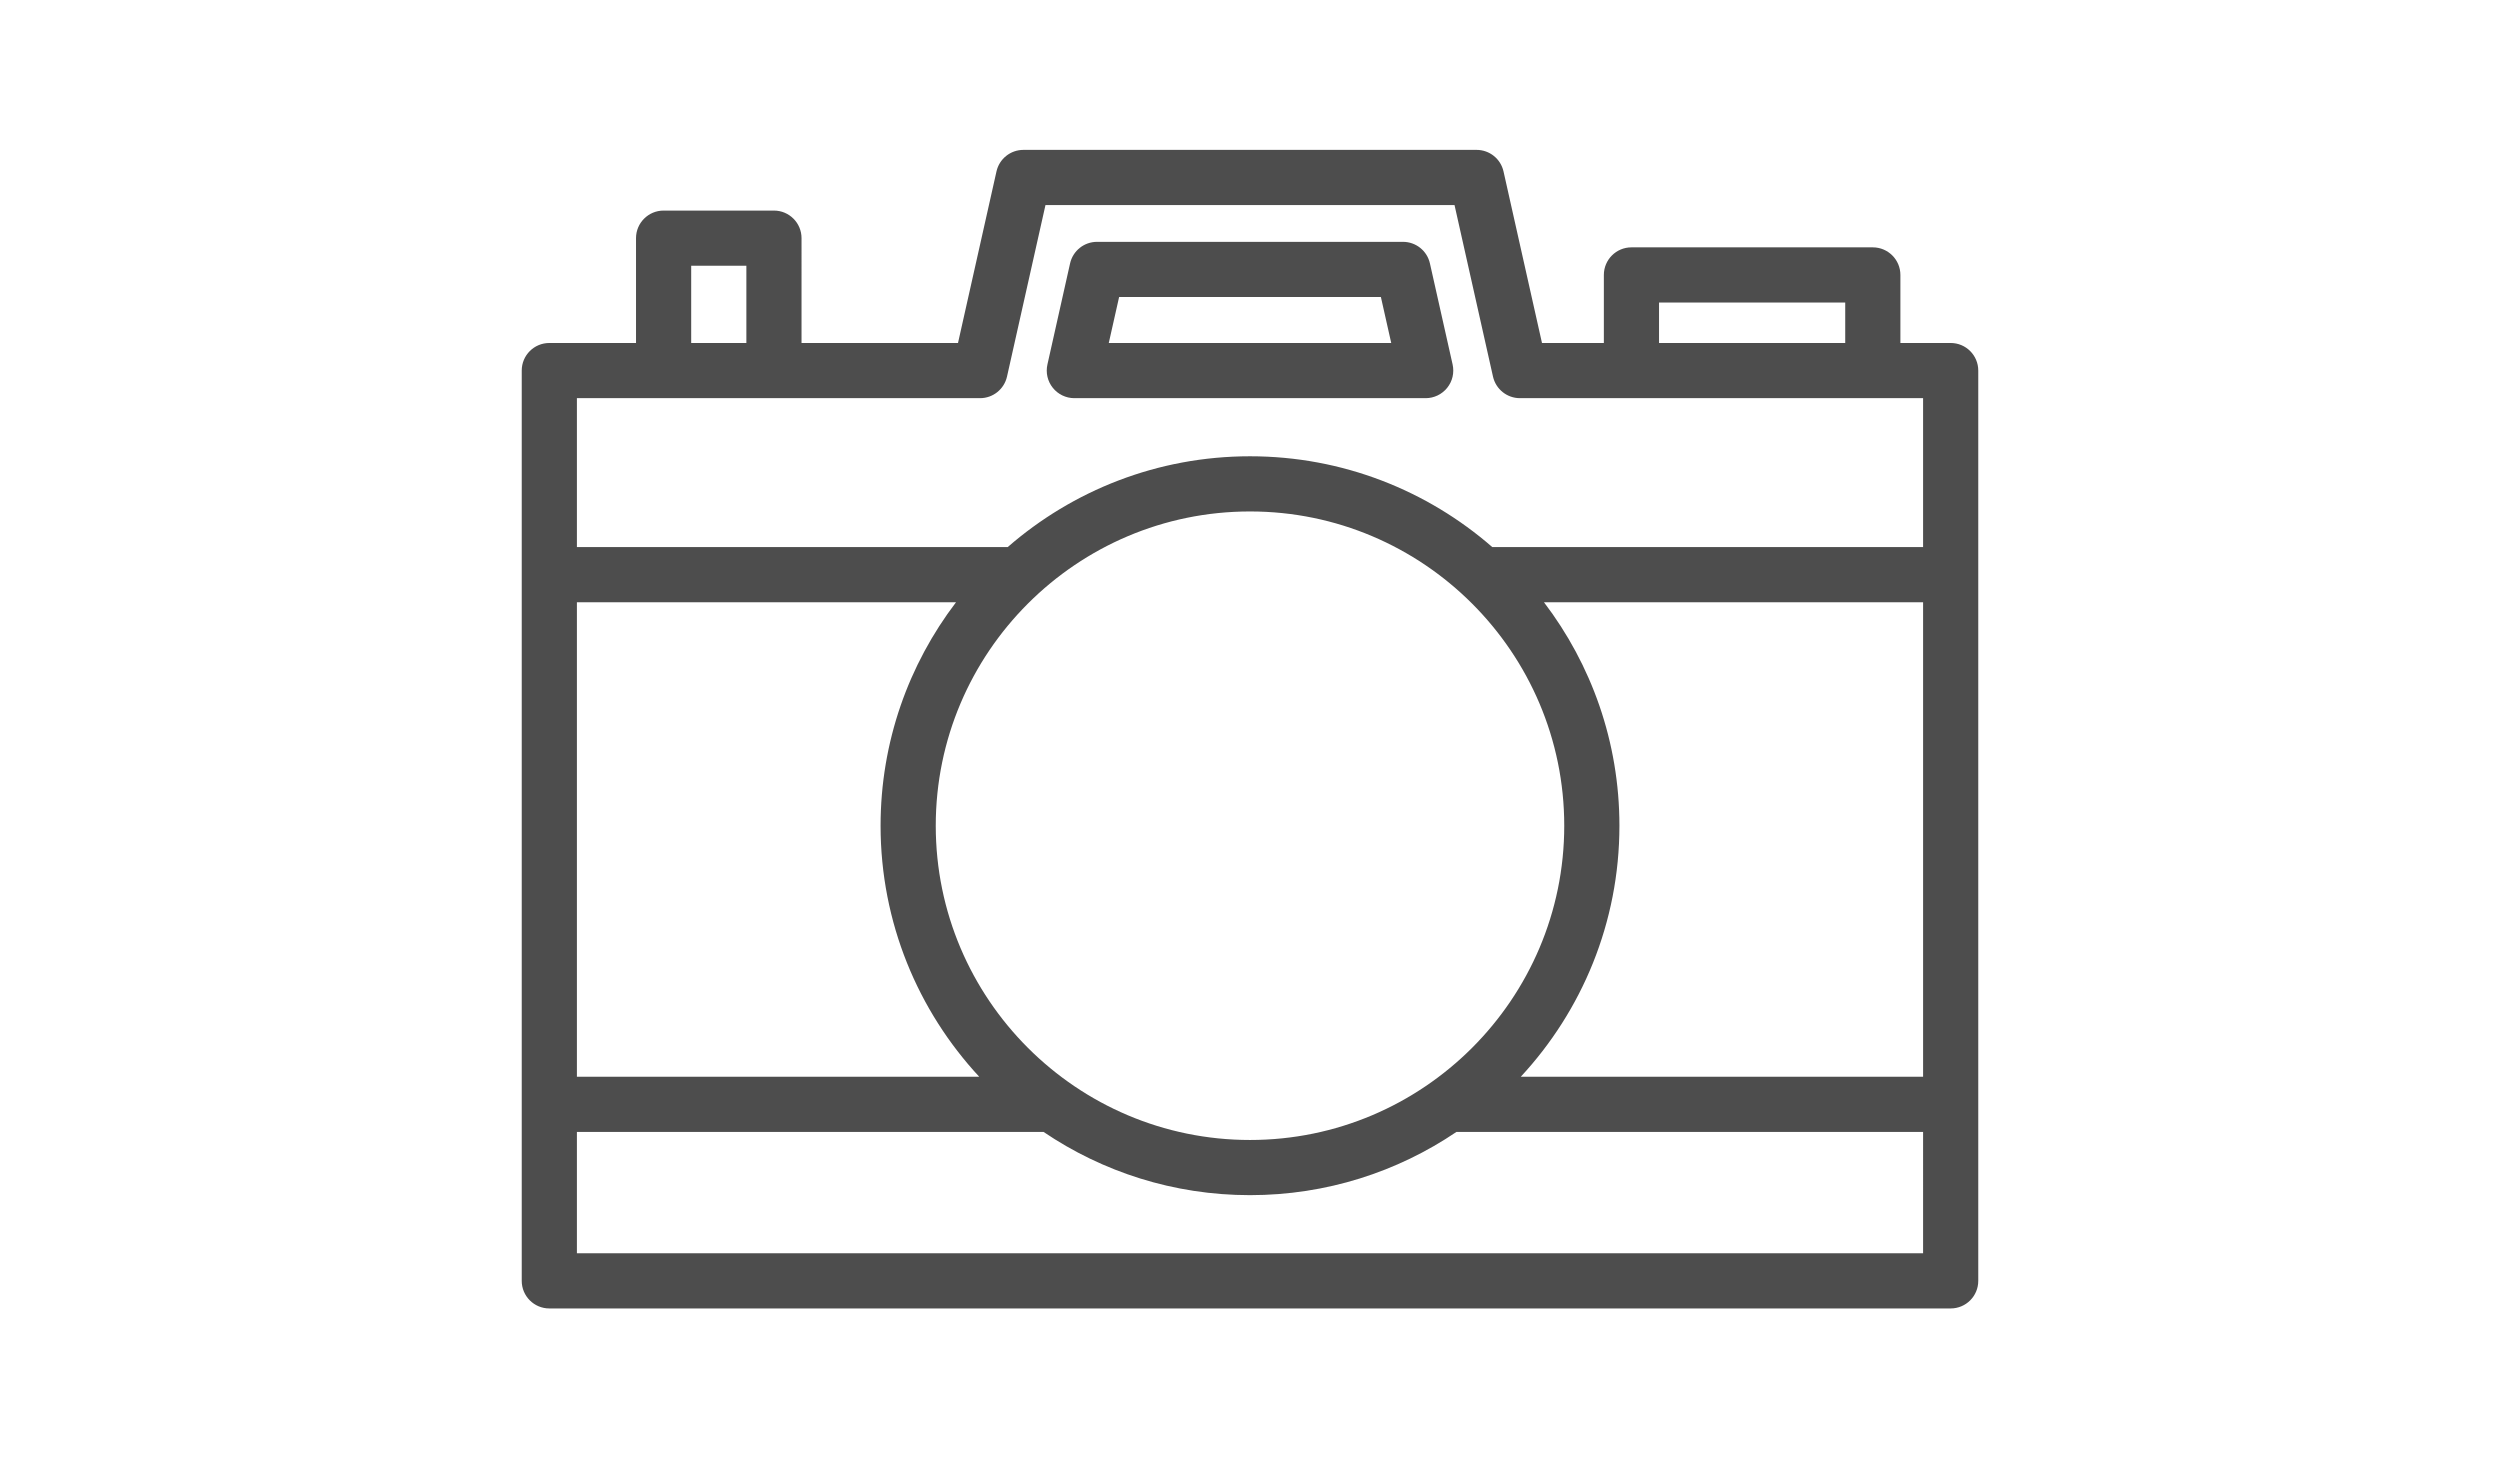 <?xml version="1.0" encoding="utf-8"?>
<!-- Generator: Adobe Illustrator 16.0.0, SVG Export Plug-In . SVG Version: 6.00 Build 0)  -->
<!DOCTYPE svg PUBLIC "-//W3C//DTD SVG 1.1//EN" "http://www.w3.org/Graphics/SVG/1.1/DTD/svg11.dtd">
<svg version="1.1" id="Capa_1" xmlns="http://www.w3.org/2000/svg" xmlns:xlink="http://www.w3.org/1999/xlink" x="0px" y="0px"
	 width="960px" height="560px" viewBox="0 0 960 560" enable-background="new 0 0 960 560" xml:space="preserve">
<g>
	<path fill="#4D4D4D" d="M749.06,131.708h-19.308v-26.13c0-5.847-4.746-10.593-10.594-10.593h-92.684
		c-5.848,0-10.593,4.746-10.593,10.593v26.13h-23.757l-14.774-65.875c-1.087-4.845-5.381-8.277-10.339-8.277H392.987
		c-4.958,0-9.251,3.432-10.339,8.277l-14.774,65.875h-60.085V91.455c0-5.848-4.746-10.593-10.593-10.593h-42.373
		c-5.847,0-10.593,4.746-10.593,10.593v40.254h-33.291c-5.848,0-10.593,4.732-10.593,10.593v349.547
		c0,5.862,4.746,10.594,10.593,10.594h538.12c5.848,0,10.593-4.731,10.593-10.594V142.302
		C759.652,136.44,754.907,131.708,749.06,131.708z M637.068,116.172h71.497v15.537h-71.497V116.172z M265.417,102.048h21.187v29.661
		h-21.187V102.048z M221.532,231.271h145.579c-18.164,23.842-28.969,53.587-28.969,85.805c0,37.189,14.393,71.073,37.881,96.398
		H221.532V231.271z M480.006,196.398c66.525,0,120.664,54.138,120.664,120.677c0,66.54-54.139,120.678-120.664,120.678
		c-66.539,0-120.677-54.138-120.677-120.678C359.329,250.536,413.467,196.398,480.006,196.398z M738.466,481.256H221.532V434.66
		h179.194c22.642,15.324,49.93,24.279,79.279,24.279c29.337,0,56.625-8.955,79.266-24.279h179.194V481.256z M738.466,413.474
		H583.975c23.489-25.325,37.882-59.209,37.882-96.398c0-32.218-10.806-61.963-28.969-85.805h145.578V413.474z M738.466,210.084
		H573.043c-24.915-21.709-57.472-34.873-93.037-34.873c-35.578,0-68.121,13.164-93.05,34.873H221.532v-57.189h154.816
		c4.958,0,9.251-3.446,10.339-8.277l14.773-65.875h157.076l14.774,65.875c1.087,4.831,5.381,8.277,10.339,8.277h154.815V210.084z"/>
	<path fill="#4D4D4D" d="M549.088,101.144c-1.087-4.844-5.381-8.276-10.339-8.276h-117.5c-4.957,0-9.251,3.432-10.339,8.276
		l-8.7,38.828c-0.706,3.15,0.057,6.441,2.062,8.941c2.005,2.514,5.056,3.983,8.263,3.983h134.929c3.206,0,6.257-1.469,8.263-3.983
		c2.02-2.5,2.769-5.791,2.076-8.941L549.088,101.144z M425.77,131.708l3.969-17.655h100.522l3.969,17.655H425.77z"/>
</g>
</svg>
